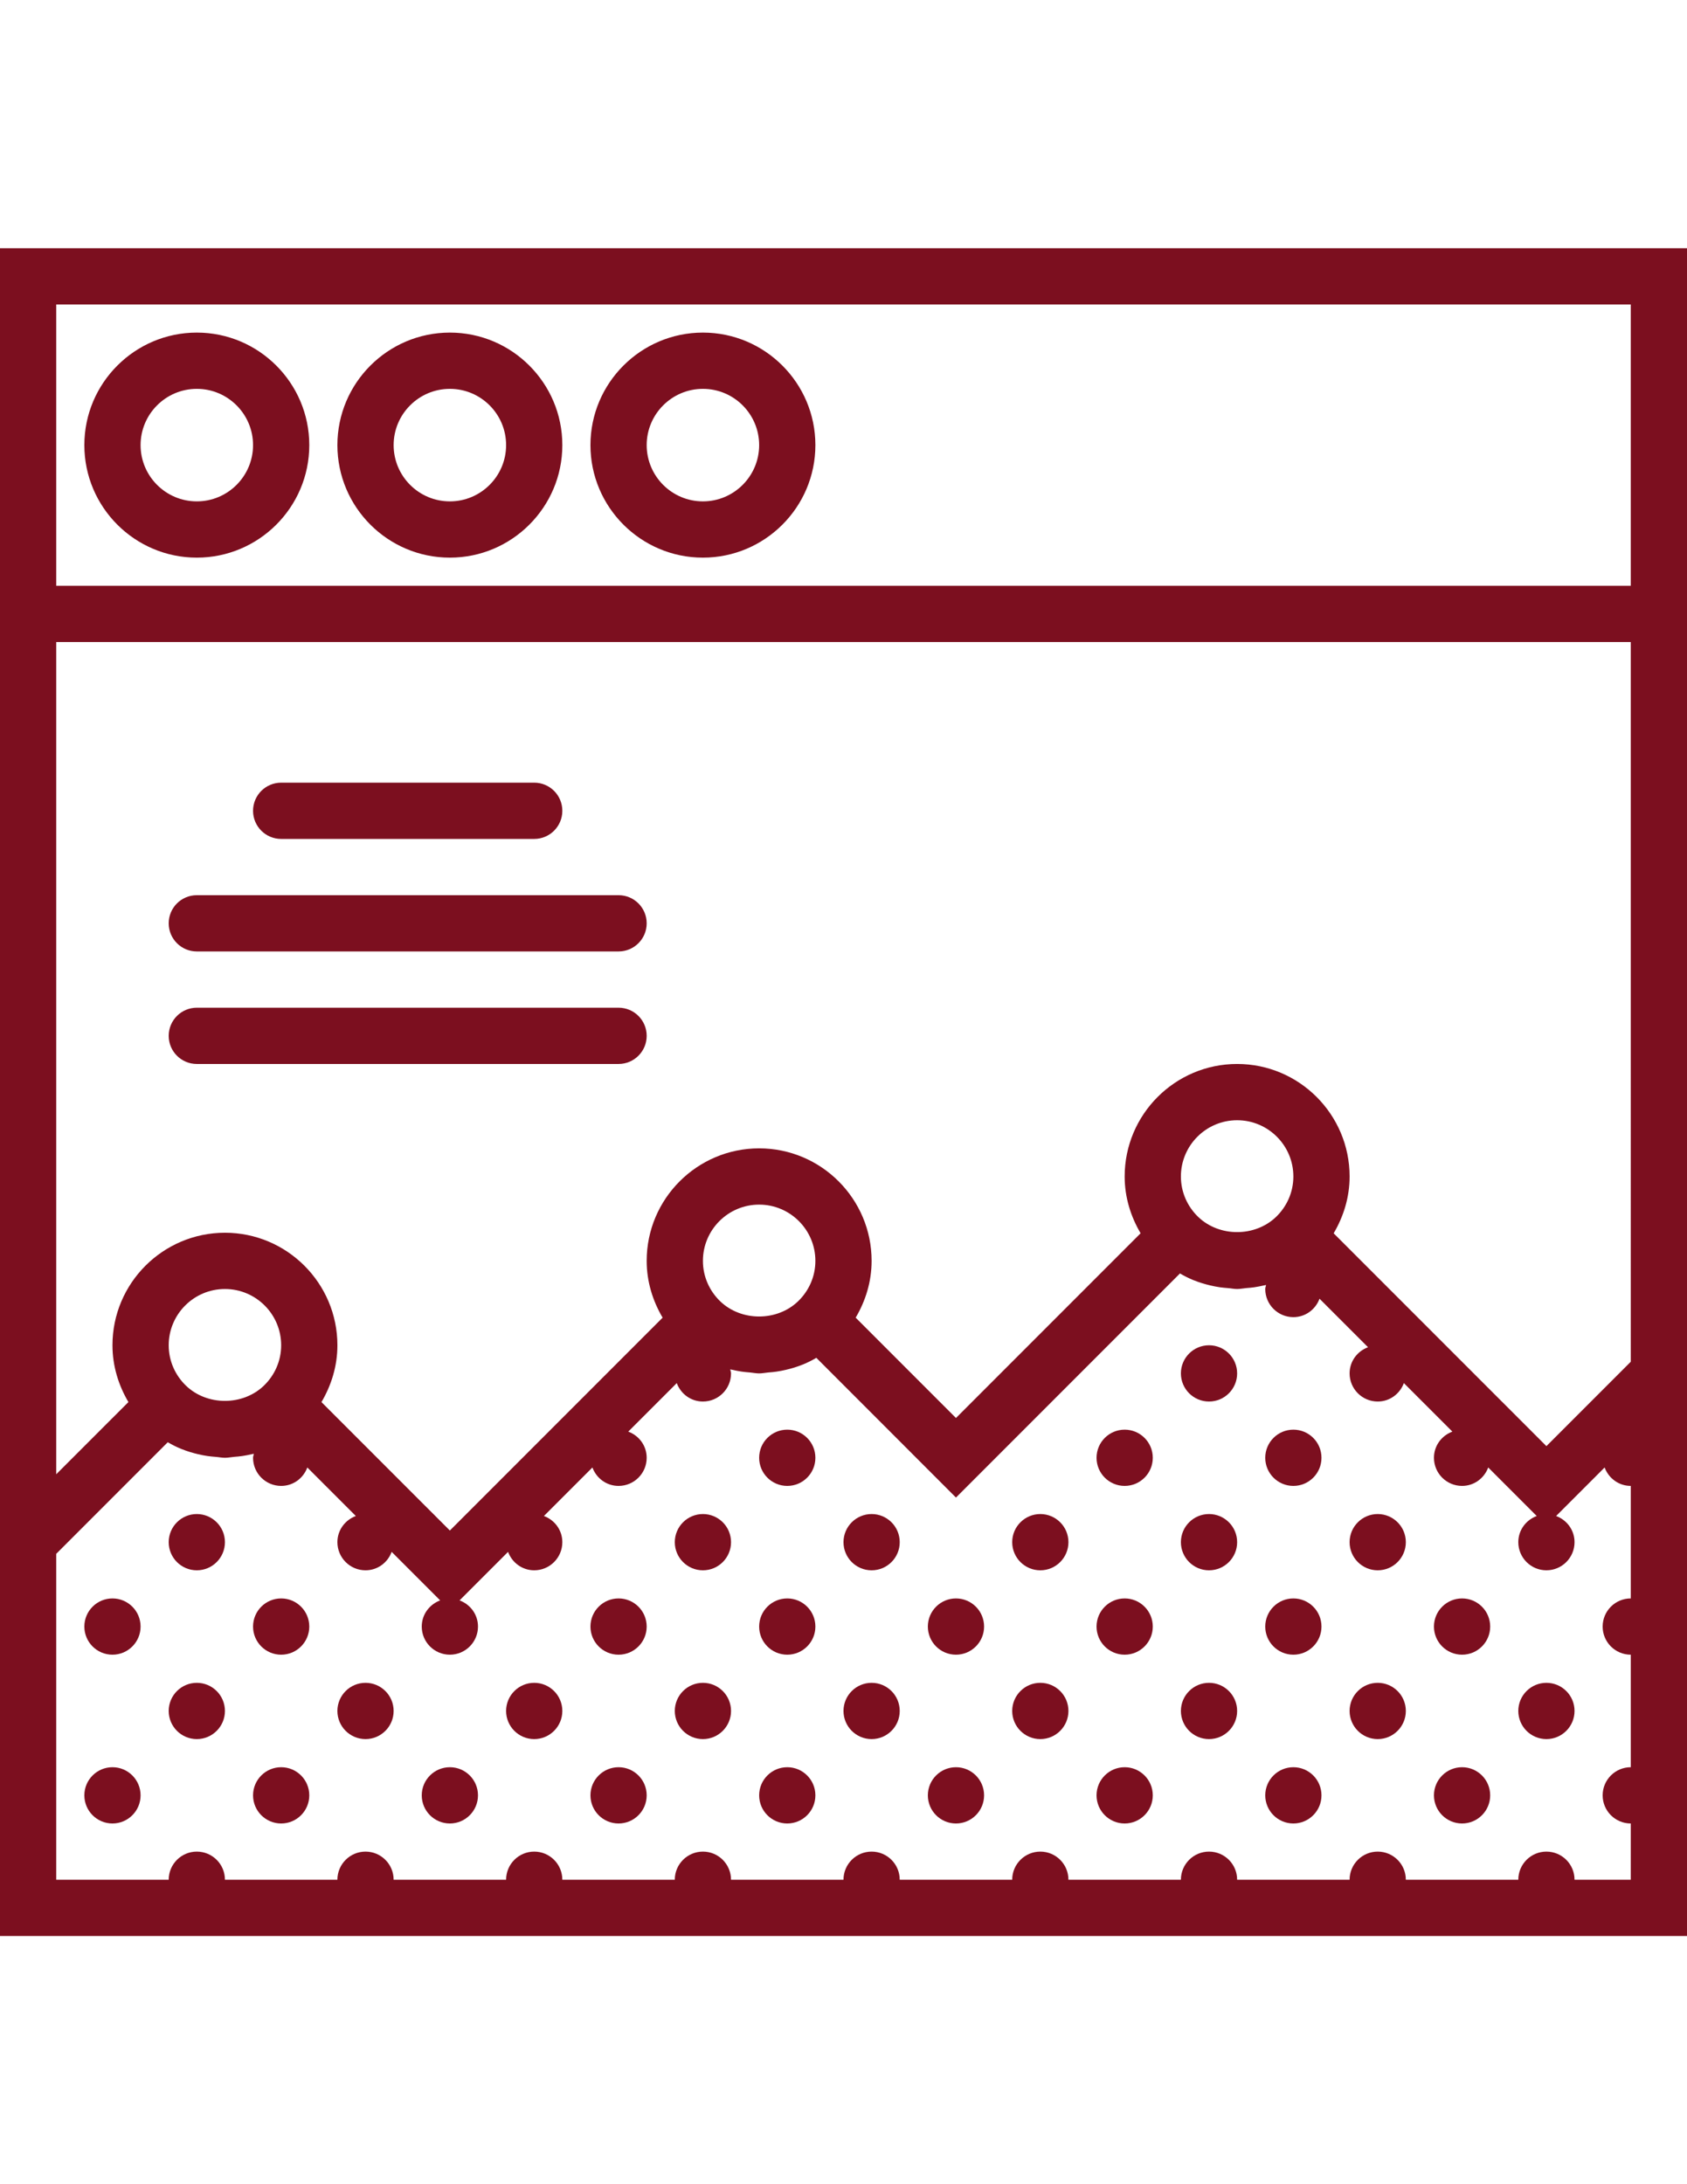 <?xml version="1.0" encoding="utf-8"?>
<!-- Generator: Adobe Illustrator 16.0.0, SVG Export Plug-In . SVG Version: 6.00 Build 0)  -->
<!DOCTYPE svg PUBLIC "-//W3C//DTD SVG 1.1//EN" "http://www.w3.org/Graphics/SVG/1.1/DTD/svg11.dtd">
<svg version="1.1" id="Capa_1" xmlns="http://www.w3.org/2000/svg" xmlns:xlink="http://www.w3.org/1999/xlink" x="0px" y="0px"
	 width="612px" height="792px" viewBox="0 0 612 792" enable-background="new 0 0 612 792" xml:space="preserve">
<g>
	<path fill="#7C0F1F" d="M71.4,120.6c-22.501,0-40.8,18.299-40.8,40.8c0,22.502,18.299,40.801,40.8,40.801s40.8-18.299,40.8-40.801
		C112.2,138.899,93.901,120.6,71.4,120.6z M71.4,181.8c-11.251,0-20.4-9.149-20.4-20.4C51,150.15,60.149,141,71.4,141
		C82.65,141,91.8,150.15,91.8,161.4C91.8,172.651,82.65,181.8,71.4,181.8z"/>
	<path fill="#7C0F1F" d="M163.2,120.6c-22.501,0-40.8,18.299-40.8,40.8c0,22.502,18.299,40.801,40.8,40.801S204,183.902,204,161.4
		C204,138.899,185.701,120.6,163.2,120.6z M163.2,181.8c-11.251,0-20.4-9.149-20.4-20.4c0-11.25,9.149-20.399,20.4-20.399
		s20.4,9.149,20.4,20.399C183.6,172.651,174.451,181.8,163.2,181.8z"/>
	<path fill="#7C0F1F" d="M255,120.6c-22.501,0-40.8,18.299-40.8,40.8c0,22.502,18.299,40.801,40.8,40.801s40.8-18.299,40.8-40.801
		C295.8,138.899,277.501,120.6,255,120.6z M255,181.8c-11.25,0-20.399-9.149-20.399-20.4C234.6,150.15,243.75,141,255,141
		c11.251,0,20.4,9.149,20.4,20.399C275.4,172.651,266.251,181.8,255,181.8z"/>
	<path fill="#7C0F1F" d="M0,90v142.8v322.177V702h612V473.377V232.8V90H0z M20.4,110.4h571.2v102H20.4V110.4z M591.6,681.6h-20.4
		c0-5.631-4.569-10.2-10.2-10.2c-5.63,0-10.199,4.569-10.199,10.2H510c0-5.631-4.569-10.2-10.199-10.2
		c-5.631,0-10.2,4.569-10.2,10.2h-40.8c0-5.631-4.57-10.2-10.2-10.2c-5.631,0-10.2,4.569-10.2,10.2h-40.8
		c0-5.631-4.569-10.2-10.2-10.2c-5.63,0-10.2,4.569-10.2,10.2h-40.8c0-5.631-4.569-10.2-10.2-10.2c-5.63,0-10.2,4.569-10.2,10.2
		h-40.8c0-5.631-4.569-10.2-10.2-10.2c-5.63,0-10.2,4.569-10.2,10.2H204c0-5.631-4.569-10.2-10.2-10.2
		c-5.63,0-10.199,4.569-10.199,10.2H142.8c0-5.631-4.569-10.2-10.199-10.2c-5.631,0-10.2,4.569-10.2,10.2H81.6
		c0-5.631-4.57-10.2-10.2-10.2c-5.631,0-10.2,4.569-10.2,10.2H20.4V563.422l40.463-40.463c1.551,0.918,3.173,1.724,4.846,2.417
		c0.081,0.031,0.173,0.052,0.265,0.092c1.907,0.775,3.887,1.356,5.896,1.836c1.133,0.275,2.275,0.49,3.448,0.663
		c0.989,0.144,1.979,0.225,2.979,0.307c1.102,0.081,2.172,0.326,3.305,0.326c1.132,0,2.203-0.245,3.314-0.337
		c1-0.081,1.989-0.152,2.979-0.306c1.163-0.184,2.315-0.388,3.447-0.663c0.256-0.062,0.511-0.082,0.755-0.143
		c-0.081,0.489-0.296,0.938-0.296,1.448c0,5.63,4.57,10.2,10.2,10.2c4.387,0,8.048-2.795,9.486-6.682l17.595,17.596
		c-3.886,1.438-6.681,5.1-6.681,9.485c0,5.631,4.569,10.2,10.2,10.2c4.386,0,8.048-2.795,9.485-6.681l17.596,17.595
		c-3.876,1.438-6.682,5.1-6.682,9.486c0,5.63,4.57,10.2,10.2,10.2c5.631,0,10.2-4.57,10.2-10.2c0-4.387-2.795-8.048-6.681-9.486
		l17.595-17.595c1.438,3.876,5.1,6.681,9.485,6.681c5.631,0,10.2-4.569,10.2-10.2c0-4.386-2.795-8.048-6.681-9.485l17.595-17.596
		c1.438,3.887,5.101,6.682,9.486,6.682c5.63,0,10.2-4.57,10.2-10.2c0-4.386-2.795-8.048-6.682-9.486l17.596-17.595
		c1.438,3.886,5.1,6.681,9.485,6.681c5.631,0,10.2-4.569,10.2-10.199c0-0.511-0.214-0.959-0.296-1.449
		c0.245,0.062,0.51,0.092,0.755,0.144c1.132,0.275,2.274,0.489,3.447,0.662c0.99,0.144,1.979,0.225,2.979,0.307
		c1.112,0.092,2.183,0.337,3.315,0.337c1.132,0,2.203-0.245,3.314-0.337c1-0.082,1.989-0.153,2.979-0.307
		c1.163-0.184,2.315-0.387,3.448-0.662c2.009-0.47,3.988-1.062,5.896-1.837c0.081-0.03,0.173-0.051,0.265-0.091
		c1.673-0.694,3.285-1.489,4.846-2.418l50.653,50.674l81.263-81.264c1.551,0.918,3.173,1.724,4.846,2.418
		c0.081,0.03,0.173,0.051,0.265,0.092c1.907,0.774,3.887,1.356,5.896,1.836c1.133,0.275,2.274,0.489,3.448,0.663
		c0.989,0.143,1.979,0.224,2.979,0.306c1.102,0.081,2.172,0.326,3.305,0.326c1.132,0,2.203-0.245,3.314-0.337
		c1-0.081,1.989-0.152,2.979-0.306c1.163-0.184,2.315-0.388,3.447-0.663c0.256-0.061,0.511-0.081,0.755-0.143
		c-0.081,0.489-0.296,0.938-0.296,1.448c0,5.631,4.57,10.2,10.2,10.2c4.387,0,8.048-2.795,9.486-6.681l17.595,17.595
		c-3.886,1.438-6.681,5.1-6.681,9.486c0,5.63,4.569,10.199,10.2,10.199c4.386,0,8.048-2.795,9.485-6.681l17.596,17.595
		c-3.887,1.438-6.682,5.101-6.682,9.486c0,5.63,4.57,10.2,10.2,10.2c4.386,0,8.048-2.806,9.486-6.682l17.595,17.596
		c-3.886,1.438-6.681,5.1-6.681,9.485c0,5.631,4.569,10.2,10.199,10.2c5.631,0,10.2-4.569,10.2-10.2
		c0-4.386-2.795-8.048-6.681-9.485l17.595-17.596c1.438,3.876,5.101,6.682,9.486,6.682v40.8c-5.631,0-10.2,4.569-10.2,10.2
		c0,5.63,4.569,10.2,10.2,10.2v40.8c-5.631,0-10.2,4.569-10.2,10.2c0,5.63,4.569,10.199,10.2,10.199V681.6z M95.707,502.467
		c-7.65,7.334-20.573,7.334-28.224,0c-3.855-3.713-6.283-8.904-6.283-14.667c0-11.251,9.149-20.4,20.4-20.4
		c11.25,0,20.399,9.149,20.399,20.4C102,493.563,99.572,498.754,95.707,502.467z M289.507,471.867
		c-7.65,7.334-20.573,7.334-28.224,0c-3.855-3.713-6.283-8.904-6.283-14.668c0-11.25,9.149-20.399,20.4-20.399
		c11.25,0,20.399,9.149,20.399,20.399C295.8,462.963,293.373,468.155,289.507,471.867z M462.907,441.268
		c-7.65,7.333-20.573,7.333-28.224,0c-3.855-3.713-6.283-8.905-6.283-14.668c0-11.25,9.149-20.399,20.4-20.399
		c11.25,0,20.399,9.149,20.399,20.399C469.2,432.363,466.772,437.555,462.907,441.268z M591.6,493.777L561,524.377l-77.183-77.174
		c3.58-6.079,5.783-13.056,5.783-20.604c0-22.501-18.299-40.8-40.8-40.8c-22.502,0-40.801,18.299-40.801,40.8
		c0,7.548,2.204,14.524,5.784,20.594l-66.983,66.983l-36.384-36.384c3.58-6.068,5.783-13.046,5.783-20.594
		c0-22.501-18.299-40.8-40.8-40.8s-40.8,18.299-40.8,40.8c0,7.548,2.203,14.525,5.783,20.594L163.2,554.977l-46.583-46.573
		c3.58-6.079,5.783-13.056,5.783-20.604c0-22.502-18.299-40.8-40.8-40.8C59.098,447,40.8,465.298,40.8,487.8
		c0,7.548,2.204,14.524,5.784,20.594L20.4,534.577V232.8h571.2V493.777z"/>
	<path fill="#7C0F1F" d="M71.4,345h153c5.63,0,10.2-4.56,10.2-10.2s-4.57-10.2-10.2-10.2h-153c-5.631,0-10.2,4.56-10.2,10.2
		S65.769,345,71.4,345z"/>
	<path fill="#7C0F1F" d="M102,304.2h91.8c5.631,0,10.2-4.56,10.2-10.2s-4.569-10.2-10.2-10.2H102c-5.63,0-10.2,4.56-10.2,10.2
		S96.37,304.2,102,304.2z"/>
	<path fill="#7C0F1F" d="M71.4,385.8h153c5.63,0,10.2-4.56,10.2-10.2s-4.57-10.2-10.2-10.2h-153c-5.631,0-10.2,4.56-10.2,10.2
		S65.769,385.8,71.4,385.8z"/>
	<circle fill="#7C0F1F" cx="561" cy="620.4" r="10.2"/>
	<circle fill="#7C0F1F" cx="530.4" cy="589.8" r="10.2"/>
	<circle fill="#7C0F1F" cx="530.4" cy="651" r="10.2"/>
	<circle fill="#7C0F1F" cx="499.801" cy="620.4" r="10.2"/>
	<circle fill="#7C0F1F" cx="469.2" cy="589.8" r="10.2"/>
	<circle fill="#7C0F1F" cx="469.2" cy="651" r="10.2"/>
	<circle fill="#7C0F1F" cx="438.6" cy="620.4" r="10.2"/>
	<circle fill="#7C0F1F" cx="408" cy="589.8" r="10.2"/>
	<circle fill="#7C0F1F" cx="408" cy="651" r="10.2"/>
	<circle fill="#7C0F1F" cx="377.4" cy="620.4" r="10.2"/>
	<circle fill="#7C0F1F" cx="346.801" cy="589.8" r="10.2"/>
	<circle fill="#7C0F1F" cx="346.801" cy="651" r="10.2"/>
	<circle fill="#7C0F1F" cx="316.2" cy="620.4" r="10.2"/>
	<circle fill="#7C0F1F" cx="285.6" cy="589.8" r="10.2"/>
	<circle fill="#7C0F1F" cx="285.6" cy="651" r="10.2"/>
	<circle fill="#7C0F1F" cx="255" cy="620.4" r="10.2"/>
	<circle fill="#7C0F1F" cx="224.4" cy="589.8" r="10.2"/>
	<circle fill="#7C0F1F" cx="224.4" cy="651" r="10.2"/>
	<circle fill="#7C0F1F" cx="193.8" cy="620.4" r="10.2"/>
	<circle fill="#7C0F1F" cx="163.2" cy="651" r="10.2"/>
	<circle fill="#7C0F1F" cx="132.6" cy="620.4" r="10.2"/>
	<circle fill="#7C0F1F" cx="102" cy="589.8" r="10.2"/>
	<circle fill="#7C0F1F" cx="102" cy="651" r="10.2"/>
	<circle fill="#7C0F1F" cx="71.4" cy="620.4" r="10.2"/>
	<circle fill="#7C0F1F" cx="40.8" cy="589.8" r="10.2"/>
	<circle fill="#7C0F1F" cx="40.8" cy="651" r="10.2"/>
	<circle fill="#7C0F1F" cx="469.2" cy="528.6" r="10.2"/>
	<circle fill="#7C0F1F" cx="499.801" cy="559.2" r="10.2"/>
	<circle fill="#7C0F1F" cx="438.6" cy="498" r="10.2"/>
	<circle fill="#7C0F1F" cx="408" cy="528.6" r="10.2"/>
	<circle fill="#7C0F1F" cx="438.6" cy="559.2" r="10.2"/>
	<circle fill="#7C0F1F" cx="377.4" cy="559.2" r="10.2"/>
	<circle fill="#7C0F1F" cx="285.6" cy="528.6" r="10.2"/>
	<circle fill="#7C0F1F" cx="316.2" cy="559.2" r="10.2"/>
	<circle fill="#7C0F1F" cx="255" cy="559.2" r="10.2"/>
	<circle fill="#7C0F1F" cx="71.4" cy="559.2" r="10.2"/>
</g>
</svg>
